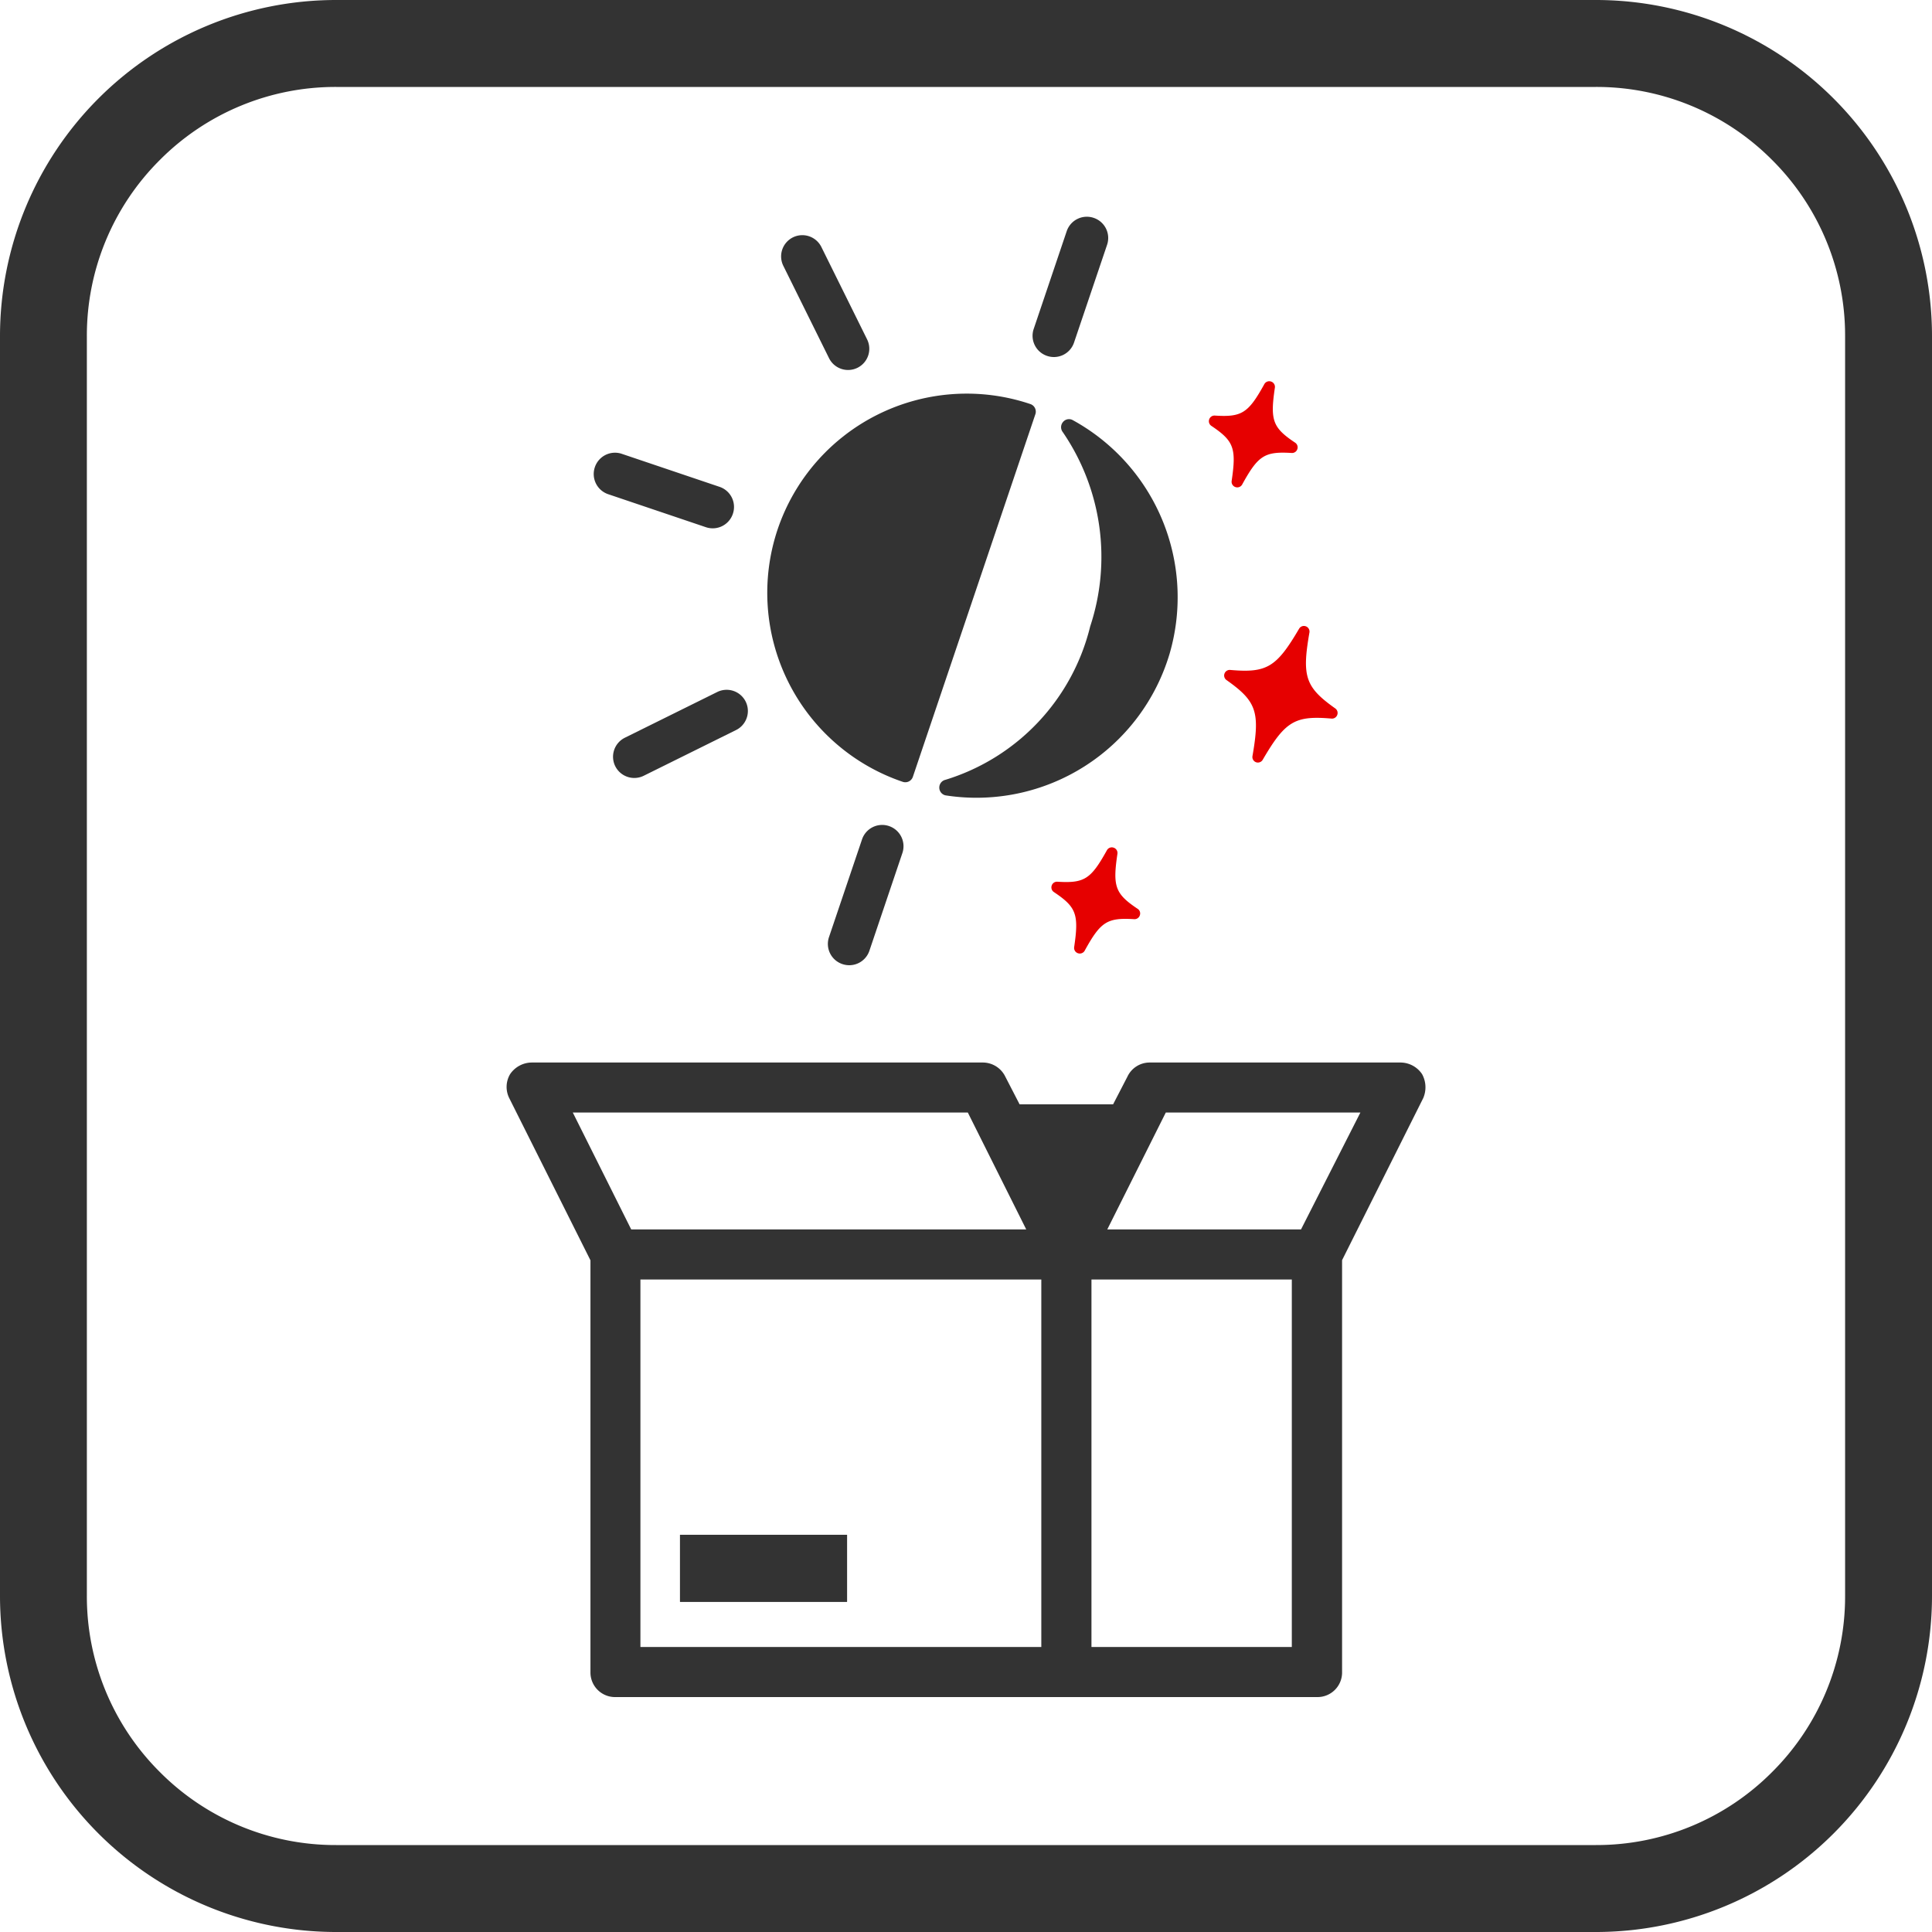 <svg xmlns="http://www.w3.org/2000/svg" width="50" height="50.002" viewBox="0 0 50 50.002">
  <g id="Products" transform="translate(0)">
    <path id="Path_111" data-name="Path 111" d="M-4305.678,402.25a6.407,6.407,0,0,1,4.561,1.889,6.406,6.406,0,0,1,1.89,4.561v32.6a6.407,6.407,0,0,1-1.89,4.561,6.406,6.406,0,0,1-4.561,1.889h-32.6a6.408,6.408,0,0,1-4.562-1.889,6.411,6.411,0,0,1-1.89-4.561V408.7a6.41,6.41,0,0,1,1.89-4.561,6.409,6.409,0,0,1,4.562-1.889h32.6m0-2.25h-32.6a8.7,8.7,0,0,0-8.7,8.7v32.6a8.7,8.7,0,0,0,8.7,8.7h32.6a8.7,8.7,0,0,0,8.7-8.7V408.7a8.7,8.7,0,0,0-8.7-8.7Z" transform="translate(4346.978 -400)" fill="#333"/>
    <rect id="Rectangle_60" data-name="Rectangle 60" width="4.322" height="1.728" transform="translate(17.599 39.723)" fill="#333"/>
    <path id="Path_112" data-name="Path 112" d="M-4063.433,945.6a.676.676,0,0,0-.561-.3h-6.483a.636.636,0,0,0-.583.369l-.369.713h-2.42l-.368-.713a.649.649,0,0,0-.583-.369h-11.671a.684.684,0,0,0-.563.3.649.649,0,0,0-.021.625l2.1,4.194v10.656a.636.636,0,0,0,.649.647h18.154a.636.636,0,0,0,.649-.647V950.415l2.1-4.194A.707.707,0,0,0-4063.433,945.6Zm-21.979.994h10.223l1.512,3.026H-4083.9Zm12.125,13.832h-10.375v-9.51h10.375Zm6.483,0h-5.185v-9.51h5.185Zm.238-10.806h-5.014l1.515-3.026h5.036Z" transform="translate(4100.236 -917.802)" fill="#333"/>
    <rect id="Rectangle_61" data-name="Rectangle 61" width="4.322" height="1.728" transform="translate(17.599 39.723)" fill="#333"/>
    <rect id="Rectangle_62" data-name="Rectangle 62" width="4.322" height="1.728" transform="translate(17.599 39.723)" fill="#333"/>
    <path id="Path_113" data-name="Path 113" d="M-3946.726,613.109l3.171-9.386a.207.207,0,0,0-.13-.261,5.165,5.165,0,0,0-6.539,3.237,5.165,5.165,0,0,0,3.237,6.54A.206.206,0,0,0-3946.726,613.109Z" transform="translate(3970.351 -593.005)" fill="#333"/>
    <path id="Path_114" data-name="Path 114" d="M-3855.518,622.519a5.227,5.227,0,0,0-2.506-6.038.2.2,0,0,0-.255.048.206.206,0,0,0-.006.26,5.718,5.718,0,0,1,.71,5.029,5.524,5.524,0,0,1-3.745,3.97.206.206,0,0,0-.16.208.205.205,0,0,0,.14.189.167.167,0,0,0,.035.008A5.214,5.214,0,0,0-3855.518,622.519Z" transform="translate(3885.789 -605.607)" fill="#333"/>
    <path id="Path_115" data-name="Path 115" d="M-3812.376,516.979a.549.549,0,0,0,.7-.345l.854-2.526a.549.549,0,0,0-.344-.7.55.55,0,0,0-.7.345l-.853,2.526A.549.549,0,0,0-3812.376,516.979Z" transform="translate(3839.472 -507.769)" fill="#333"/>
    <path id="Path_116" data-name="Path 116" d="M-3940.871,526.4a.549.549,0,0,0,.248-.736l-1.183-2.39a.55.55,0,0,0-.736-.249.55.55,0,0,0-.249.736l1.183,2.39A.55.55,0,0,0-3940.871,526.4Z" transform="translate(3963.063 -516.882)" fill="#333"/>
    <path id="Path_117" data-name="Path 117" d="M-4036.227,635.905a.549.549,0,0,0-.345-.7l-2.526-.853a.55.55,0,0,0-.7.344.551.551,0,0,0,.345.7l2.526.853A.55.55,0,0,0-4036.227,635.905Z" transform="translate(4055.193 -622.606)" fill="#333"/>
    <path id="Path_118" data-name="Path 118" d="M-4026.455,757.149a.55.55,0,0,0-.736-.248l-2.39,1.183a.55.55,0,0,0-.25.736.551.551,0,0,0,.737.249l2.389-1.183A.55.55,0,0,0-4026.455,757.149Z" transform="translate(4045.753 -738.992)" fill="#333"/>
    <path id="Path_119" data-name="Path 119" d="M-3916.963,826.691a.55.55,0,0,0-.7.345l-.854,2.526a.55.55,0,0,0,.345.7.55.55,0,0,0,.7-.345l.853-2.526A.551.551,0,0,0-3916.963,826.691Z" transform="translate(3939.972 -805.312)" fill="#333"/>
    <path id="Path_120" data-name="Path 120" d="M-3719.288,598.79c-.582-.389-.651-.576-.525-1.425a.145.145,0,0,0-.1-.158h0a.145.145,0,0,0-.173.067c-.416.752-.583.859-1.282.814a.145.145,0,0,0-.146.1.145.145,0,0,0,.056.166c.583.391.652.577.526,1.426a.145.145,0,0,0,.1.159h0a.145.145,0,0,0,.173-.068c.413-.751.581-.858,1.281-.815a.144.144,0,0,0,.146-.1A.144.144,0,0,0-3719.288,598.79Z" transform="translate(3752.807 -587.333)" fill="#e60000"/>
    <path id="Path_121" data-name="Path 121" d="M-3800.738,839.922c-.582-.39-.65-.576-.524-1.425a.145.145,0,0,0-.1-.159h0a.144.144,0,0,0-.172.067c-.417.751-.583.858-1.283.815a.143.143,0,0,0-.146.1.144.144,0,0,0,.056.167c.583.39.651.576.525,1.426a.145.145,0,0,0,.1.158h0a.145.145,0,0,0,.173-.067c.413-.751.581-.857,1.281-.815a.144.144,0,0,0,.146-.1A.142.142,0,0,0-3800.738,839.922Z" transform="translate(3830.181 -816.401)" fill="#e60000"/>
    <path id="Path_122" data-name="Path 122" d="M-3710.877,725.866c-.775-.549-.869-.824-.67-1.965a.145.145,0,0,0-.093-.161.144.144,0,0,0-.175.063c-.586,1-.836,1.149-1.782,1.066a.144.144,0,0,0-.148.094.144.144,0,0,0,.052.168c.777.549.871.824.672,1.966a.144.144,0,0,0,.093.161h0a.145.145,0,0,0,.172-.064c.583-1,.833-1.148,1.781-1.066a.144.144,0,0,0,.148-.095A.144.144,0,0,0-3710.877,725.866Z" transform="translate(3745.435 -707.531)" fill="#e60000"/>
  </g>
</svg>
